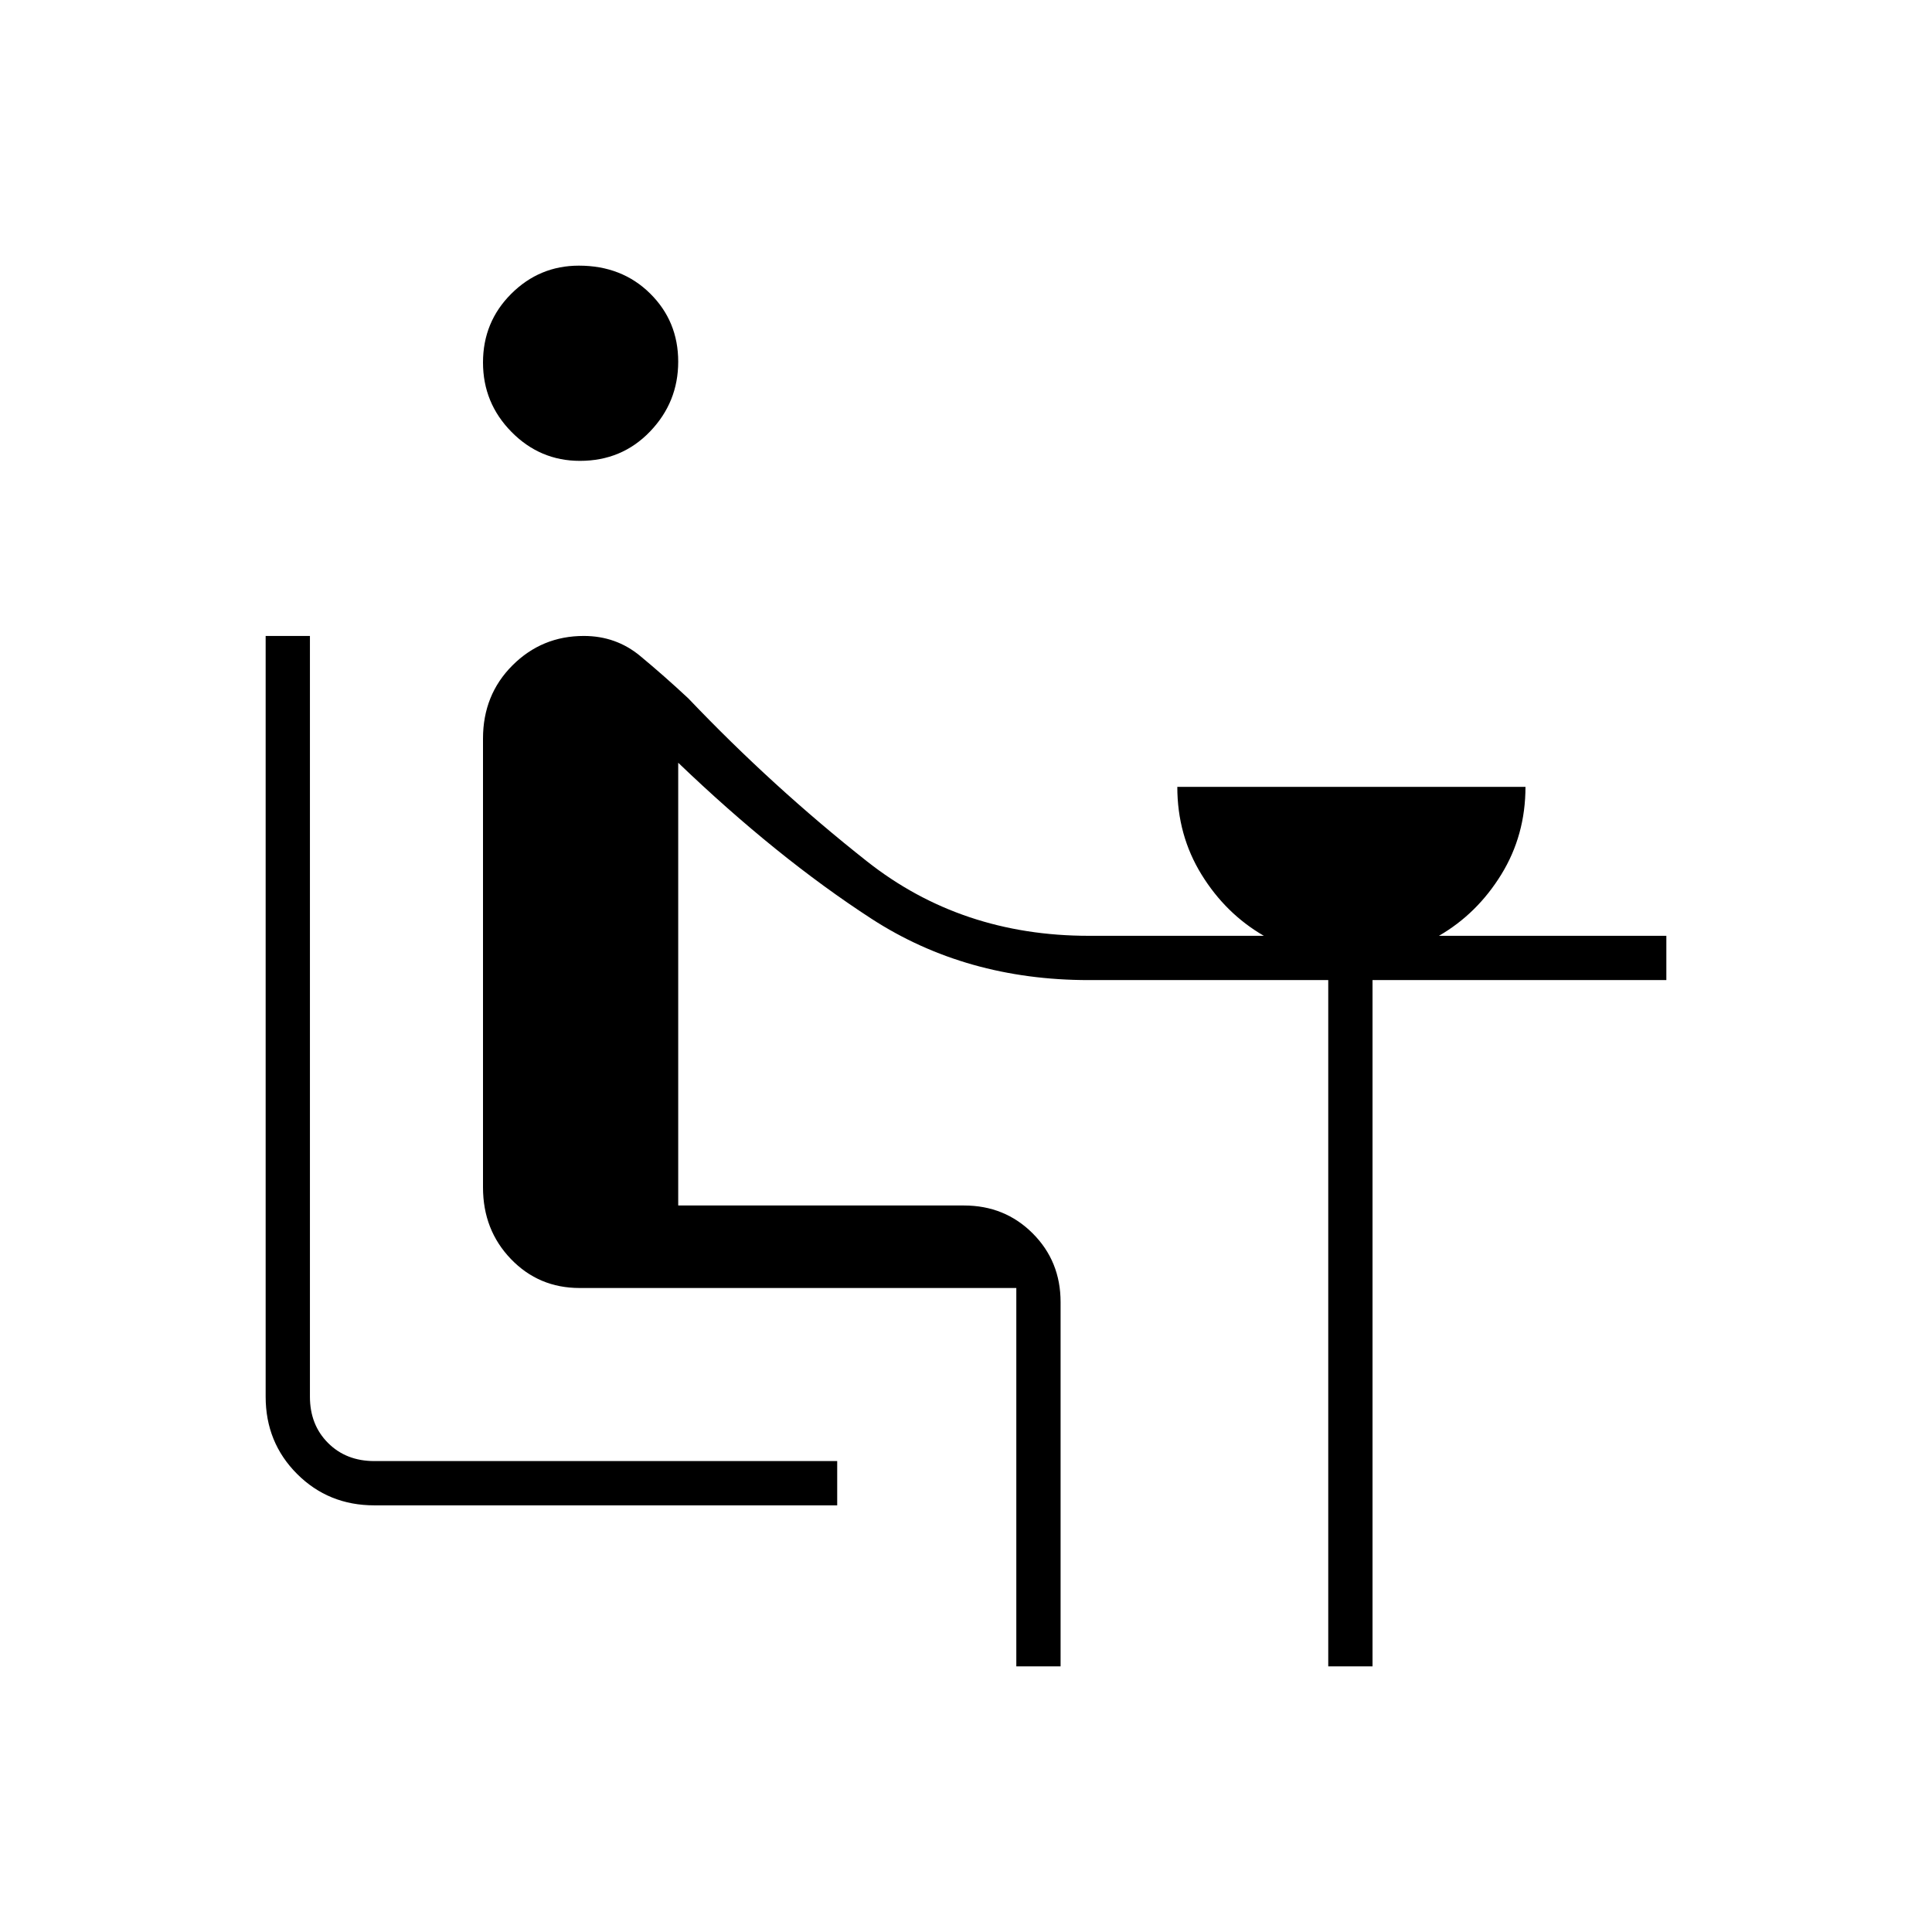 <svg xmlns="http://www.w3.org/2000/svg" width="48" height="48" viewBox="0 -960 960 960"><path d="M186-212q-22.77 0-38.39-15.61Q132-243.23 132-266v-378h22v378q0 14 9 23t23 9h230v22H186Zm102.16-519q-19.83 0-34-14.38Q240-759.75 240-779.88 240-800 254.02-814q14.02-14 33.64-14Q309-828 323-814.2q14 13.79 14 33.92 0 20.12-14 34.7Q309-731 288.16-731ZM505-132v-188H288q-20.29 0-34.14-14.41Q240-348.82 240-370v-223q0-21.75 14.64-36.38Q269.28-644 290.07-644q16.03 0 28.01 9.93Q330.07-624.13 342-613q41.94 44.02 88.81 81.01Q477.68-495 541-495h87q-19-11-31-30.5T585-569h173q0 24-12 43.5T715-495h113v22H682v341h-22v-341H541q-61 0-108-30.5T337-581v220h142q20.29 0 34.14 13.86Q527-333.29 527-313v181h-22Z"/></svg>
